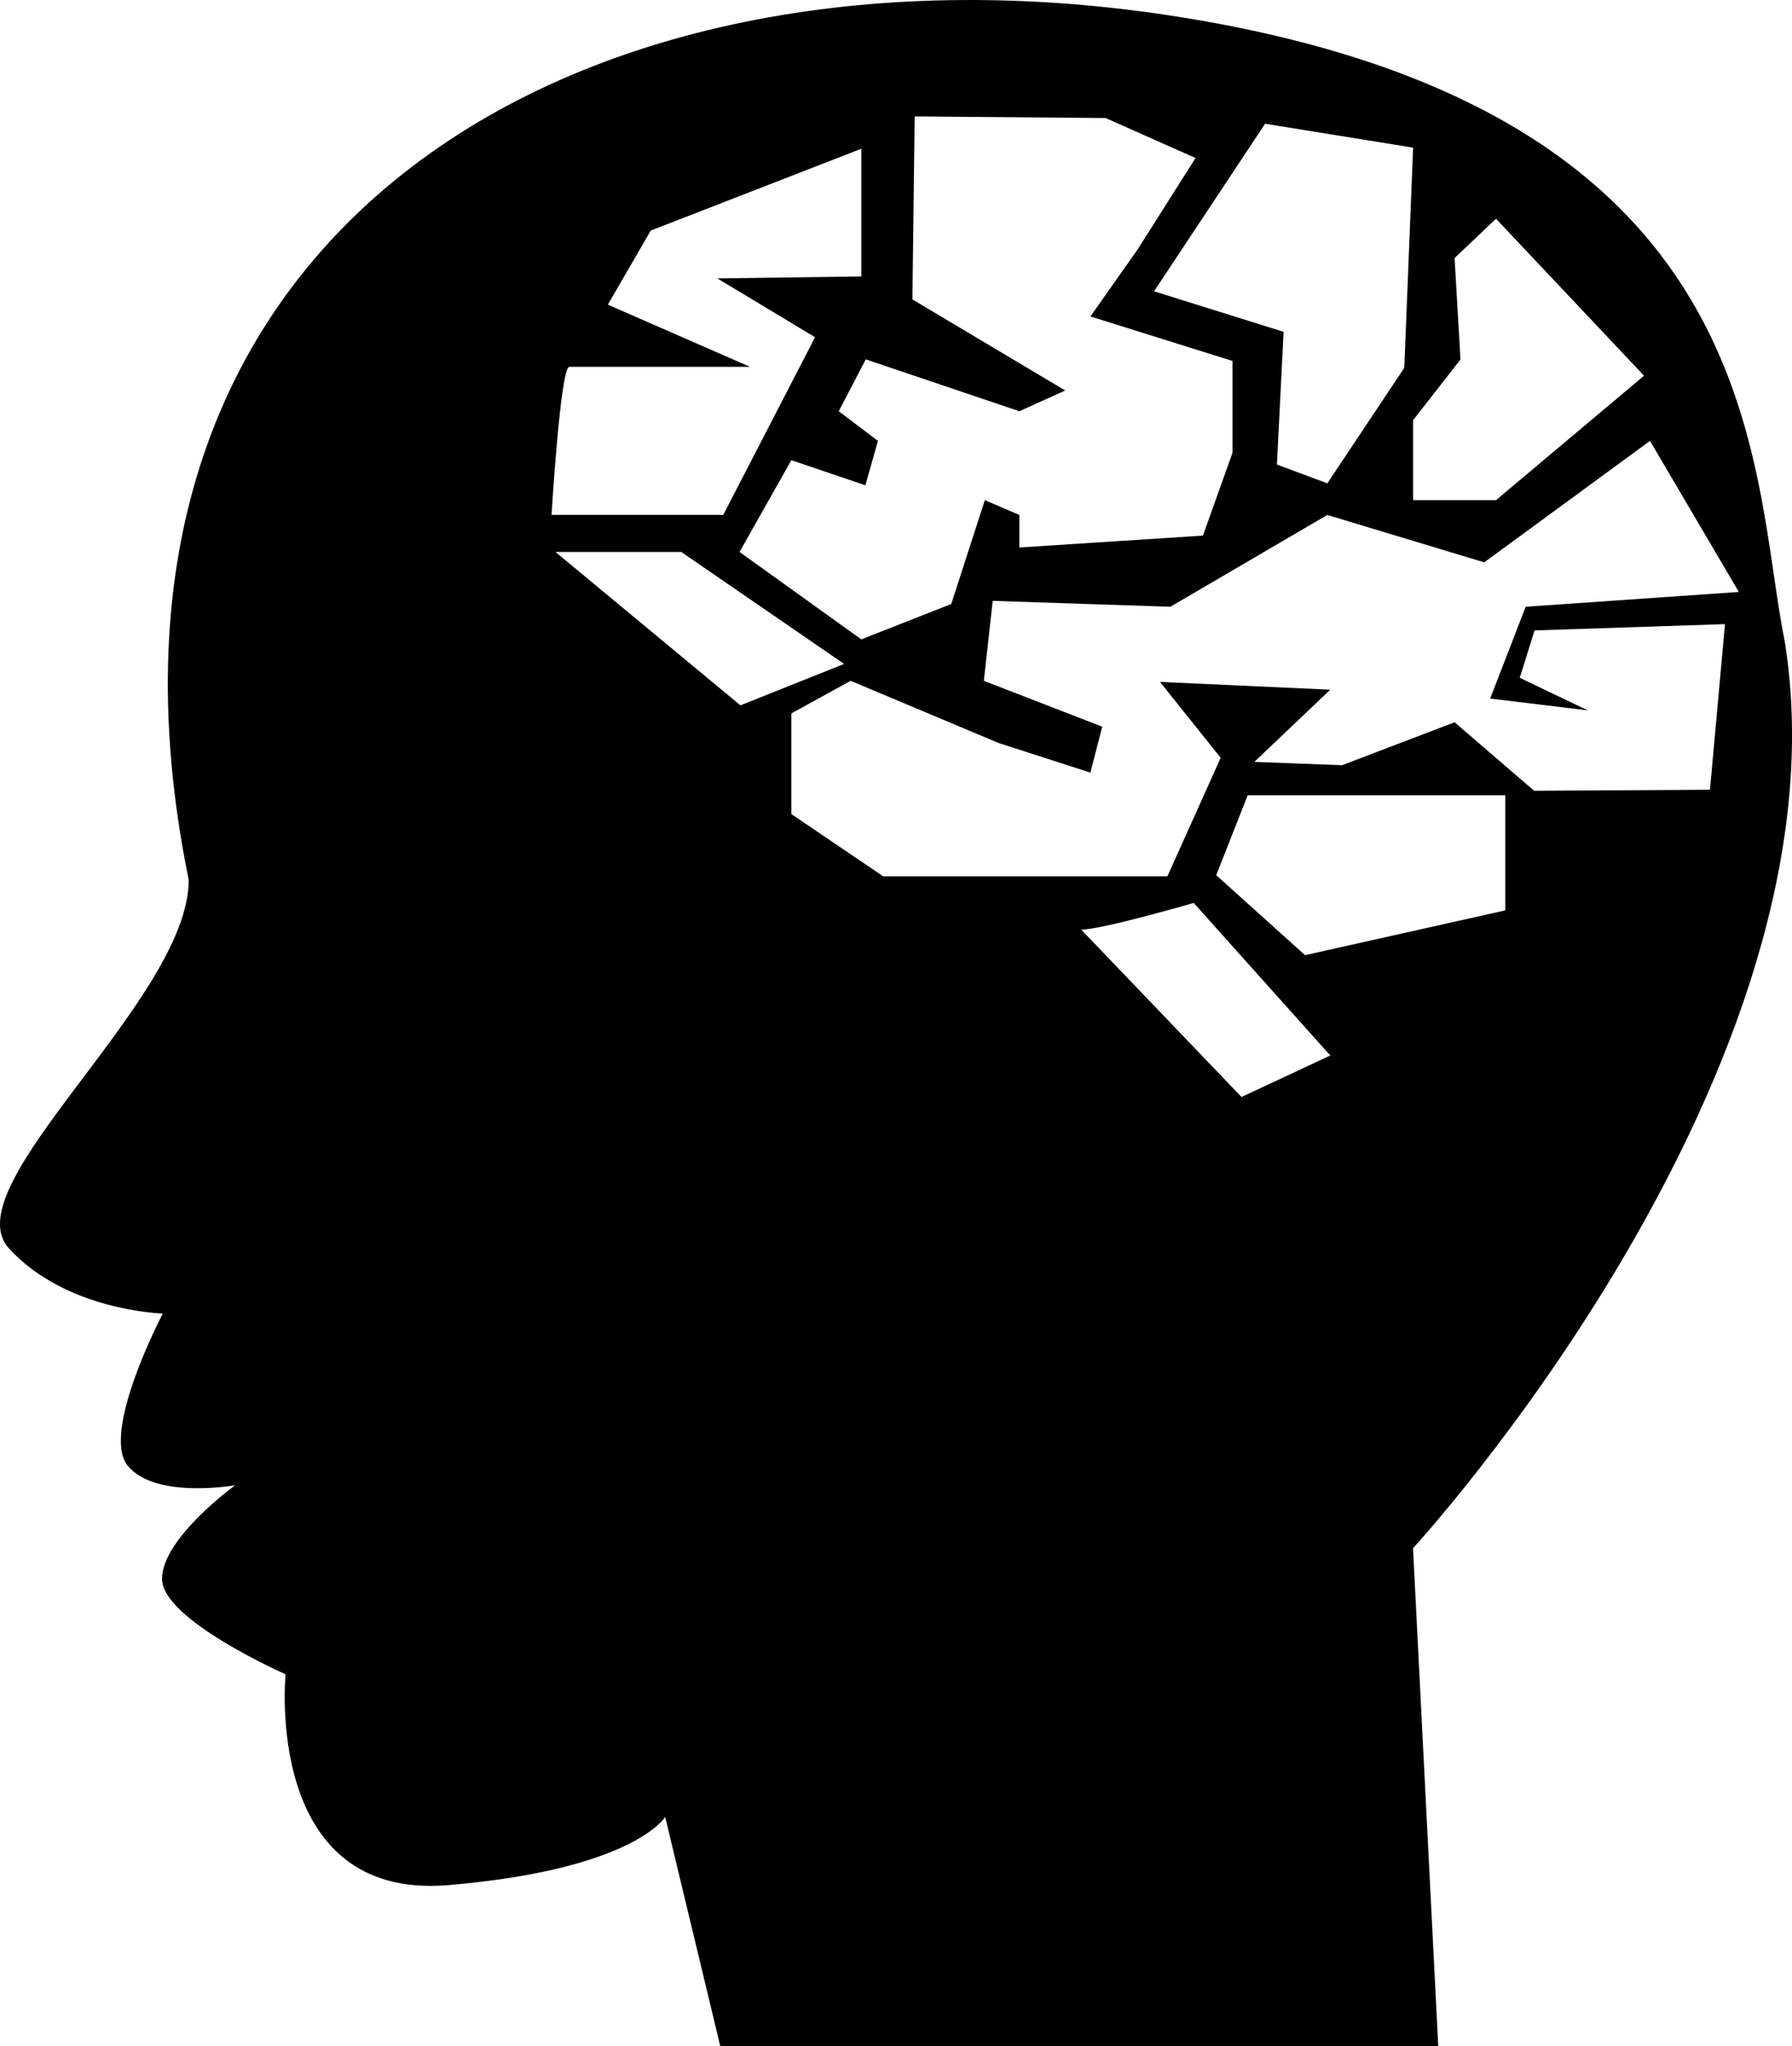 <?xml version="1.0" encoding="iso-8859-1"?>
<!-- Generator: Adobe Illustrator 16.0.0, SVG Export Plug-In . SVG Version: 6.00 Build 0)  -->
<!DOCTYPE svg PUBLIC "-//W3C//DTD SVG 1.1//EN" "http://www.w3.org/Graphics/SVG/1.1/DTD/svg11.dtd">
<svg version="1.1" id="Layer_1" xmlns="http://www.w3.org/2000/svg" xmlns:xlink="http://www.w3.org/1999/xlink" x="0px" y="0px"
	 width="39.237px" height="44.778px" viewBox="0 0 39.237 44.778" style="enable-background:new 0 0 39.237 44.778;"
	 xml:space="preserve">
<path d="M39.076,14.025C38.314,10.28,38.8,2.441,25.836,0.373C12.874-1.696,1.194,4.881,4.132,19.256
	c0,2.62-5.188,6.688-3.938,8.063s3.371,1.428,3.371,1.428s-1.379,2.62-0.759,3.344s2.344,0.414,2.344,0.414s-1.602,1.154-1.602,2.05
	s2.705,2.087,2.705,2.087S5.757,41.6,9.819,41.256s4.746-1.491,4.746-1.491l1.205,5.013h15.721l-0.552-10.895
	C30.939,33.884,40.593,23.403,39.076,14.025z M32.959,19.924l-4.384,0.98l-1.945-1.75l0.689-1.75h5.64V19.924z M32.756,4.787
	l3.241,3.436l-3.241,2.723h-1.815v-1.75l1.037-1.329l-0.129-2.219L32.756,4.787z M30.941,3.231L30.748,8.05l-1.685,2.528
	l-1.104-0.411l0.146-2.905l-2.836-0.887L27.7,2.708L30.941,3.231z M19.978,6.553l0.049-4.005l4.181,0.035l1.969,0.875l-1.264,1.994
	l-1.037,1.474L26.987,7.9v2.008l-0.648,1.814l-4.02,0.26V11.27l-0.755-0.324l-0.736,2.273l-1.969,0.774l-2.666-1.913l1.134-2.009
	l1.621,0.55l0.275-0.972L18.365,9l0.592-1.135L22.319,9l1.005-0.454L19.978,6.553z M12.466,8.028c0.194,0,3.955,0,3.955,0
	l-3.112-1.361l0.94-1.621l4.61-1.791v2.796l-3.152,0.042l2.139,1.287l-2.01,3.889h-3.76C12.077,11.27,12.271,8.028,12.466,8.028z
	 M12.162,12.08h2.755l3.565,2.45l-2.269,0.907L12.162,12.08z M17.328,17.817v-2.204l1.297-0.713l3.241,1.361l2.009,0.648
	l0.259-1.005L21.542,14.9l0.194-1.75l3.89,0.129l3.436-2.009l3.436,1.037l3.63-2.658l1.945,3.306l-4.667,0.324l-0.778,2.009
	l2.139,0.259l-1.491-0.713l0.324-1.037l4.17-0.138l-0.329,3.625l-3.85,0.022l-1.742-1.499l-2.464,0.94l-1.92-0.073l1.662-1.58
	l-3.728-0.17l1.329,1.661l-1.167,2.593h-6.223L17.328,17.817z M27.184,24.008l-3.51-3.663c0.454,0,2.463-0.584,2.463-0.584
	l2.991,3.339L27.184,24.008z"/>
<g>
</g>
<g>
</g>
<g>
</g>
<g>
</g>
<g>
</g>
<g>
</g>
<g>
</g>
<g>
</g>
<g>
</g>
<g>
</g>
<g>
</g>
<g>
</g>
<g>
</g>
<g>
</g>
<g>
</g>
</svg>
